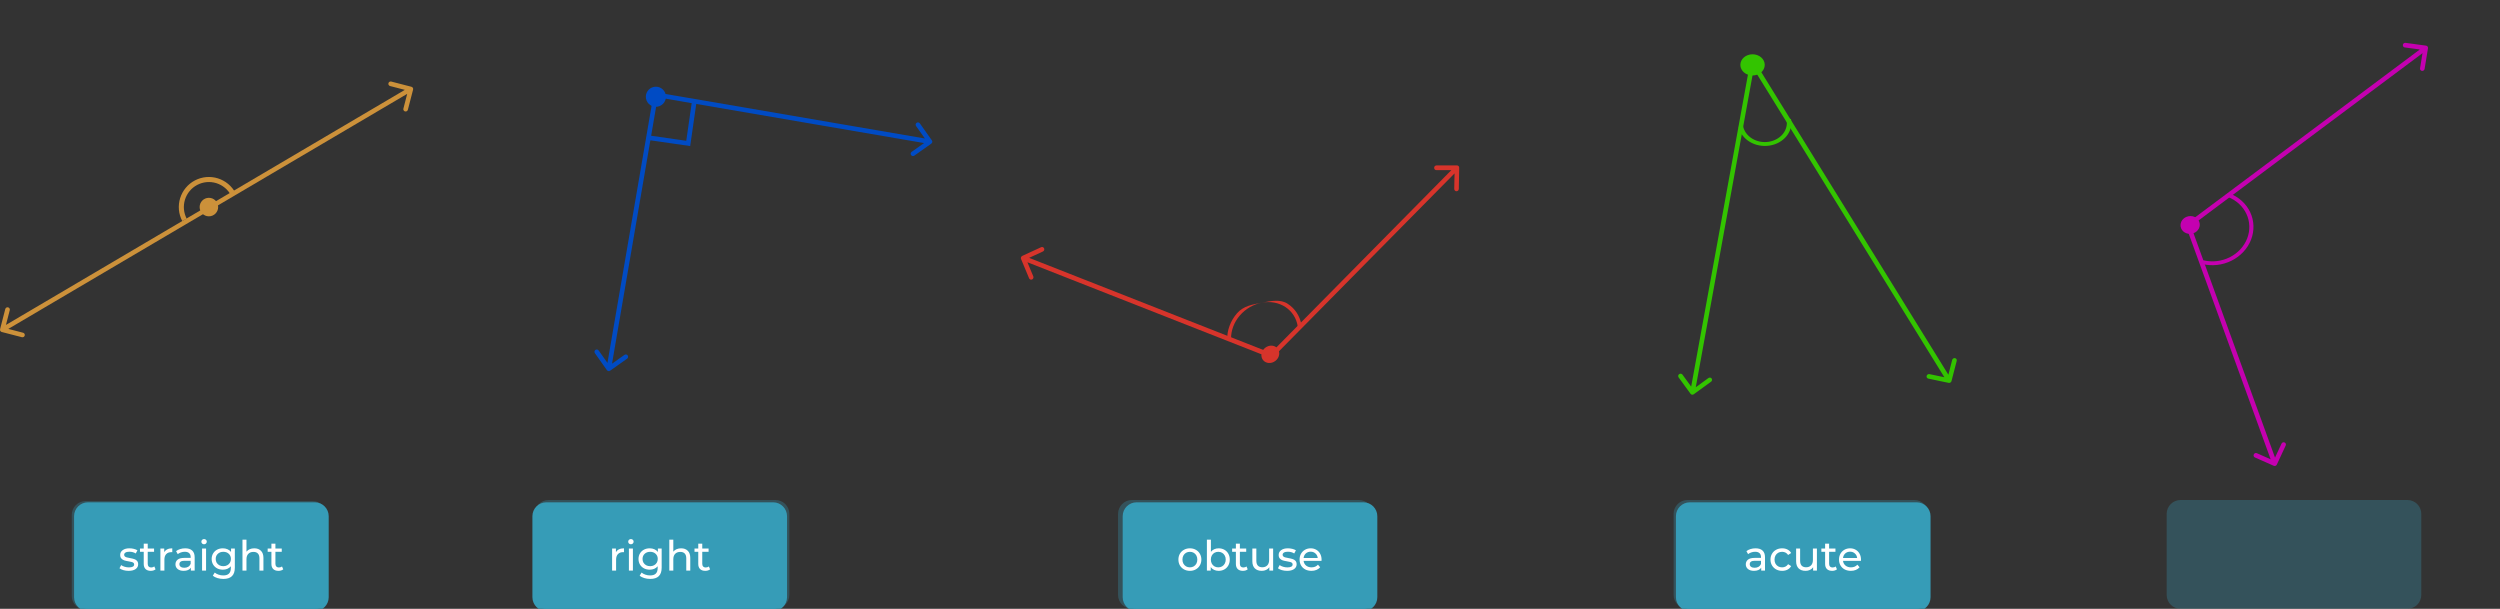 <svg width="1080" height="263" viewBox="0 0 1080 263" fill="none" xmlns="http://www.w3.org/2000/svg">
<rect x="0" y="0" width="1080" height="263" fill="#333333" stroke="none"/>
<g opacity="0.3">
<path d="M32 222.454C32 219.692 34.239 217.454 37 217.454H135C137.761 217.454 140 219.692 140 222.454V257.454C140 260.215 137.761 262.454 135 262.454H37C34.239 262.454 32 260.215 32 257.454V222.454Z" fill="#369CB7"/>
<path d="M37 218.454H135V216.454H37V218.454ZM139 222.454V257.454H141V222.454H139ZM135 261.454H37V263.454H135V261.454ZM33 257.454V222.454H31V257.454H33ZM37 261.454C34.791 261.454 33 259.663 33 257.454H31C31 260.767 33.686 263.454 37 263.454V261.454ZM139 257.454C139 259.663 137.209 261.454 135 261.454V263.454C138.314 263.454 141 260.767 141 257.454H139ZM135 218.454C137.209 218.454 139 220.244 139 222.454H141C141 219.14 138.314 216.454 135 216.454V218.454ZM37 216.454C33.686 216.454 31 219.14 31 222.454H33C33 220.244 34.791 218.454 37 218.454V216.454Z" fill="#369CB7"/>
</g>
<g opacity="0.3">
<path d="M232 222C232 219.239 234.239 217 237 217H335C337.761 217 340 219.239 340 222V257C340 259.762 337.761 262 335 262H237C234.239 262 232 259.762 232 257V222Z" fill="#369CB7"/>
<path d="M237 218H335V216H237V218ZM339 222V257H341V222H339ZM335 261H237V263H335V261ZM233 257V222H231V257H233ZM237 261C234.791 261 233 259.21 233 257H231C231 260.314 233.686 263 237 263V261ZM339 257C339 259.21 337.209 261 335 261V263C338.314 263 341 260.314 341 257H339ZM335 218C337.209 218 339 219.791 339 222H341C341 218.687 338.314 216 335 216V218ZM237 216C233.686 216 231 218.687 231 222H233C233 219.791 234.791 218 237 218V216Z" fill="#369CB7"/>
</g>
<g opacity="0.3">
<path d="M484 222C484 219.239 486.239 217 489 217H587C589.761 217 592 219.239 592 222V257C592 259.762 589.761 262 587 262H489C486.239 262 484 259.762 484 257V222Z" fill="#369CB7"/>
<path d="M489 218H587V216H489V218ZM591 222V257H593V222H591ZM587 261H489V263H587V261ZM485 257V222H483V257H485ZM489 261C486.791 261 485 259.21 485 257H483C483 260.314 485.686 263 489 263V261ZM591 257C591 259.21 589.209 261 587 261V263C590.314 263 593 260.314 593 257H591ZM587 218C589.209 218 591 219.791 591 222H593C593 218.687 590.314 216 587 216V218ZM489 216C485.686 216 483 218.687 483 222H485C485 219.791 486.791 218 489 218V216Z" fill="#369CB7"/>
</g>
<path d="M0.032 142.203C-0.106 142.738 0.215 143.284 0.75 143.422L9.464 145.674C9.998 145.812 10.544 145.49 10.682 144.956C10.82 144.421 10.499 143.875 9.964 143.737L2.218 141.736L4.22 133.99C4.358 133.455 4.037 132.91 3.502 132.772C2.967 132.634 2.422 132.955 2.284 133.49L0.032 142.203ZM178.453 38.704C178.591 38.169 178.27 37.624 177.735 37.485L169.021 35.234C168.487 35.095 167.941 35.417 167.803 35.952C167.665 36.486 167.986 37.032 168.521 37.17L176.266 39.172L174.265 46.917C174.127 47.452 174.448 47.997 174.983 48.136C175.518 48.274 176.063 47.952 176.201 47.417L178.453 38.704ZM1.508 143.315L177.993 39.315L176.977 37.592L0.492 141.592L1.508 143.315Z" fill="#CC913A"/>
<circle cx="90.242" cy="89.454" r="4" fill="#CC913A"/>
<path d="M101.757 83.421C100.157 80.366 97.41 78.073 94.119 77.045C90.828 76.017 87.263 76.338 84.209 77.938C81.155 79.538 78.862 82.286 77.834 85.577C76.805 88.868 77.127 92.433 78.727 95.487L80.661 94.473C79.33 91.932 79.063 88.966 79.918 86.228C80.773 83.49 82.681 81.204 85.222 79.873C87.763 78.541 90.729 78.274 93.468 79.129C96.206 79.985 98.492 81.893 99.823 84.434L101.757 83.421Z" fill="#CC913A"/>
<circle cx="283.342" cy="41.796" r="4.342" fill="#004BC4"/>
<path d="M299.888 44.08L297.312 61.956L279.436 59.38" stroke="#004BC4" stroke-width="2"/>
<path d="M402.572 60.645C402.891 61.096 402.783 61.719 402.332 62.038L394.984 67.234C394.533 67.553 393.909 67.446 393.59 66.995C393.271 66.544 393.378 65.92 393.829 65.601L400.361 60.983L395.743 54.45C395.424 53.999 395.531 53.375 395.982 53.056C396.433 52.737 397.057 52.845 397.376 53.296L402.572 60.645ZM283.328 40.892L282.342 40.723L282.512 39.738L283.497 39.907L283.328 40.892ZM263.576 160.136C263.125 160.455 262.501 160.348 262.182 159.897L256.987 152.548C256.668 152.097 256.775 151.473 257.226 151.154C257.677 150.835 258.301 150.942 258.62 151.393L263.238 157.926L269.77 153.307C270.221 152.989 270.845 153.096 271.164 153.547C271.483 153.998 271.376 154.622 270.925 154.941L263.576 160.136ZM401.586 62.207L283.159 41.878L283.497 39.907L401.924 60.236L401.586 62.207ZM284.314 41.062L263.984 159.489L262.013 159.15L282.342 40.723L284.314 41.062Z" fill="#004BC4"/>
<ellipse cx="757.102" cy="28.031" rx="5.266" ry="4.578" fill="#33C400"/>
<path d="M843.047 164.63C842.908 165.166 842.359 165.51 841.82 165.397L833.033 163.565C832.494 163.453 832.169 162.927 832.307 162.391C832.445 161.855 832.994 161.511 833.533 161.623L841.344 163.252L843.345 155.484C843.483 154.948 844.032 154.604 844.571 154.717C845.11 154.829 845.435 155.355 845.297 155.891L843.047 164.63ZM757.085 26.983L756.094 26.85L756.574 24.21L757.953 26.44L757.085 26.983ZM731.725 170.31C731.268 170.642 730.64 170.558 730.323 170.122L725.149 163.02C724.831 162.584 724.945 161.962 725.402 161.63C725.859 161.297 726.487 161.382 726.805 161.817L731.403 168.131L738.026 163.321C738.483 162.989 739.111 163.073 739.429 163.509C739.746 163.945 739.633 164.567 739.176 164.899L731.725 170.31ZM841.203 164.969L756.218 27.526L757.953 26.44L842.937 163.884L841.203 164.969ZM758.077 27.116L732.142 169.654L730.159 169.388L756.094 26.85L758.077 27.116Z" fill="#33C400"/>
<path d="M773.677 51.35C774.212 53.953 773.536 56.632 771.799 58.797C770.062 60.962 767.405 62.437 764.414 62.897C761.423 63.357 758.342 62.765 755.849 61.25C753.356 59.735 751.655 57.422 751.12 54.819L753.015 54.528C753.46 56.693 754.875 58.618 756.949 59.878C759.023 61.139 761.587 61.632 764.076 61.249C766.564 60.866 768.775 59.639 770.22 57.837C771.665 56.036 772.227 53.807 771.783 51.642L773.677 51.35Z" fill="#33C400"/>
<g opacity="0.3">
<path d="M724 222C724 219.239 726.239 217 729 217H827C829.761 217 832 219.239 832 222V257C832 259.762 829.761 262 827 262H729C726.239 262 724 259.762 724 257V222Z" fill="#369CB7"/>
<path d="M729 218H827V216H729V218ZM831 222V257H833V222H831ZM827 261H729V263H827V261ZM725 257V222H723V257H725ZM729 261C726.791 261 725 259.21 725 257H723C723 260.314 725.686 263 729 263V261ZM831 257C831 259.21 829.209 261 827 261V263C830.314 263 833 260.314 833 257H831ZM827 218C829.209 218 831 219.791 831 222H833C833 218.687 830.314 216 827 216V218ZM729 216C725.686 216 723 218.687 723 222H725C725 219.791 726.791 218 729 218V216Z" fill="#369CB7"/>
</g>
<ellipse cx="946.145" cy="97.186" rx="3.834" ry="4.173" transform="rotate(-100.475 946.145 97.186)" fill="#C400B0"/>
<path d="M1048.06 19.716C1048.61 19.79 1048.98 20.294 1048.89 20.841L1047.43 29.763C1047.35 30.311 1046.83 30.695 1046.29 30.621C1045.74 30.547 1045.37 30.043 1045.46 29.496L1046.75 21.565L1038.86 20.495C1038.32 20.421 1037.95 19.917 1038.04 19.37C1038.13 18.822 1038.64 18.438 1039.19 18.512L1048.06 19.716ZM945.29 97.356L944.349 97.721L944.094 97.018L944.707 96.56L945.29 97.356ZM983.589 200.706C983.353 201.212 982.758 201.443 982.258 201.222L974.119 197.618C973.619 197.396 973.405 196.807 973.64 196.301C973.876 195.794 974.471 195.563 974.971 195.784L982.206 198.988L985.613 191.655C985.848 191.149 986.444 190.918 986.944 191.139C987.443 191.36 987.657 191.95 987.422 192.456L983.589 200.706ZM1048.49 21.503L945.873 98.151L944.707 96.56L1047.32 19.912L1048.49 21.503ZM946.231 96.991L983.625 199.941L981.743 200.671L944.349 97.721L946.231 96.991Z" fill="#C400B0"/>
<path d="M963.099 83.525C967.138 85.055 970.353 87.976 972.093 91.691C973.832 95.407 973.964 99.639 972.462 103.527C970.96 107.415 967.937 110.666 964.008 112.62C960.078 114.573 955.537 115.083 951.309 114.044L951.811 112.436C955.603 113.367 959.675 112.911 963.199 111.159C966.723 109.406 969.434 106.491 970.781 103.004C972.128 99.518 972.009 95.723 970.449 92.39C968.89 89.058 966.006 86.439 962.384 85.067L963.099 83.525Z" fill="#C400B0"/>
<g opacity="0.3">
<path d="M937 222C937 219.239 939.239 217 942 217H1040C1042.76 217 1045 219.239 1045 222V257C1045 259.762 1042.76 262 1040 262H942C939.239 262 937 259.762 937 257V222Z" fill="#369CB7"/>
<path d="M942 218H1040V216H942V218ZM1044 222V257H1046V222H1044ZM1040 261H942V263H1040V261ZM938 257V222H936V257H938ZM942 261C939.791 261 938 259.21 938 257H936C936 260.314 938.686 263 942 263V261ZM1044 257C1044 259.21 1042.21 261 1040 261V263C1043.31 263 1046 260.314 1046 257H1044ZM1040 218C1042.21 218 1044 219.791 1044 222H1046C1046 218.687 1043.31 216 1040 216V218ZM942 216C938.686 216 936 218.687 936 222H938C938 219.791 939.791 218 942 218V216Z" fill="#369CB7"/>
</g>
<ellipse cx="548.781" cy="153.064" rx="4.011" ry="3.59" transform="rotate(142.456 548.781 153.064)" fill="#D7342B"/>
<path d="M441.094 111.891C440.881 111.38 441.114 110.779 441.614 110.549L449.767 106.793C450.267 106.562 450.845 106.79 451.059 107.301C451.272 107.812 451.039 108.413 450.539 108.643L443.292 111.982L446.379 119.385C446.592 119.896 446.359 120.497 445.859 120.728C445.359 120.958 444.78 120.731 444.567 120.22L441.094 111.891ZM549.248 153.654L549.931 154.37L549.471 154.835L548.88 154.603L549.248 153.654ZM629.41 71.454C629.954 71.453 630.386 71.907 630.376 72.468L630.203 81.604C630.192 82.165 629.743 82.62 629.199 82.621C628.656 82.621 628.223 82.168 628.234 81.607L628.388 73.486L620.512 73.498C619.968 73.499 619.536 73.045 619.547 72.484C619.557 71.924 620.007 71.469 620.55 71.468L629.41 71.454ZM442.368 110.525L549.616 152.704L548.88 154.603L441.632 112.424L442.368 110.525ZM548.566 152.937L628.709 71.752L630.074 73.186L549.931 154.37L548.566 152.937Z" fill="#D7342B"/>
<path d="M530.154 146.603C530.076 142.657 531.563 138.658 534.313 135.422C537.064 132.185 541.008 131.539 545.097 130.765C549.187 129.992 553.114 129.15 556.327 131.258C559.54 133.367 561.66 136.683 562.256 140.532L560.608 140.946C560.074 137.494 558.172 134.52 555.291 132.629C552.409 130.738 548.765 130.072 545.097 130.765C541.43 131.459 538.016 133.46 535.55 136.363C533.083 139.266 531.749 142.851 531.82 146.39L530.154 146.603Z" fill="#D7342B"/>
<path d="M33 223C33 220.239 35.239 218 38 218H136C138.761 218 141 220.239 141 223V258C141 260.761 138.761 263 136 263H38C35.239 263 33 260.761 33 258V223Z" fill="#369CB7"/>
<path d="M55.559 246.608C54.779 246.608 54.029 246.506 53.309 246.302C52.589 246.086 52.025 245.816 51.617 245.492L52.337 244.124C52.757 244.424 53.267 244.664 53.867 244.844C54.467 245.024 55.073 245.114 55.685 245.114C57.197 245.114 57.953 244.682 57.953 243.818C57.953 243.53 57.851 243.302 57.647 243.134C57.443 242.966 57.185 242.846 56.873 242.774C56.573 242.69 56.141 242.6 55.577 242.504C54.809 242.384 54.179 242.246 53.687 242.09C53.207 241.934 52.793 241.67 52.445 241.298C52.097 240.926 51.923 240.404 51.923 239.732C51.923 238.868 52.283 238.178 53.003 237.662C53.723 237.134 54.689 236.87 55.901 236.87C56.537 236.87 57.173 236.948 57.809 237.104C58.445 237.26 58.967 237.47 59.375 237.734L58.637 239.102C57.857 238.598 56.939 238.346 55.883 238.346C55.151 238.346 54.593 238.466 54.209 238.706C53.825 238.946 53.633 239.264 53.633 239.66C53.633 239.972 53.741 240.218 53.957 240.398C54.173 240.578 54.437 240.71 54.749 240.794C55.073 240.878 55.523 240.974 56.099 241.082C56.867 241.214 57.485 241.358 57.953 241.514C58.433 241.658 58.841 241.91 59.177 242.27C59.513 242.63 59.681 243.134 59.681 243.782C59.681 244.646 59.309 245.336 58.565 245.852C57.833 246.356 56.831 246.608 55.559 246.608ZM67.204 245.942C66.952 246.158 66.64 246.326 66.268 246.446C65.896 246.554 65.512 246.608 65.116 246.608C64.156 246.608 63.412 246.35 62.884 245.834C62.356 245.318 62.092 244.58 62.092 243.62V238.382H60.472V236.96H62.092V234.872H63.82V236.96H66.556V238.382H63.82V243.548C63.82 244.064 63.946 244.46 64.198 244.736C64.462 245.012 64.834 245.15 65.314 245.15C65.842 245.15 66.292 245 66.664 244.7L67.204 245.942ZM70.949 238.562C71.249 238.01 71.693 237.59 72.281 237.302C72.869 237.014 73.583 236.87 74.423 236.87V238.544C74.327 238.532 74.195 238.526 74.027 238.526C73.091 238.526 72.353 238.808 71.813 239.372C71.285 239.924 71.021 240.716 71.021 241.748V246.5H69.293V236.96H70.949V238.562ZM80.01 236.87C81.329 236.87 82.338 237.194 83.034 237.842C83.742 238.49 84.096 239.456 84.096 240.74V246.5H82.457V245.24C82.169 245.684 81.755 246.026 81.216 246.266C80.688 246.494 80.058 246.608 79.326 246.608C78.257 246.608 77.4 246.35 76.751 245.834C76.115 245.318 75.797 244.64 75.797 243.8C75.797 242.96 76.103 242.288 76.716 241.784C77.328 241.268 78.299 241.01 79.632 241.01H82.368V240.668C82.368 239.924 82.151 239.354 81.719 238.958C81.287 238.562 80.651 238.364 79.811 238.364C79.248 238.364 78.695 238.46 78.156 238.652C77.615 238.832 77.159 239.078 76.787 239.39L76.067 238.094C76.559 237.698 77.147 237.398 77.832 237.194C78.516 236.978 79.242 236.87 80.01 236.87ZM79.614 245.276C80.273 245.276 80.844 245.132 81.323 244.844C81.803 244.544 82.151 244.124 82.368 243.584V242.252H79.704C78.24 242.252 77.507 242.744 77.507 243.728C77.507 244.208 77.694 244.586 78.066 244.862C78.438 245.138 78.954 245.276 79.614 245.276ZM87.293 236.96H89.021V246.5H87.293V236.96ZM88.157 235.124C87.821 235.124 87.539 235.016 87.311 234.8C87.095 234.584 86.987 234.32 86.987 234.008C86.987 233.696 87.095 233.432 87.311 233.216C87.539 232.988 87.821 232.874 88.157 232.874C88.493 232.874 88.769 232.982 88.985 233.198C89.213 233.402 89.327 233.66 89.327 233.972C89.327 234.296 89.213 234.572 88.985 234.8C88.769 235.016 88.493 235.124 88.157 235.124ZM101.447 236.96V245.204C101.447 246.872 101.033 248.102 100.205 248.894C99.377 249.698 98.141 250.1 96.497 250.1C95.597 250.1 94.739 249.974 93.923 249.722C93.107 249.482 92.447 249.134 91.943 248.678L92.771 247.346C93.215 247.73 93.761 248.03 94.409 248.246C95.069 248.474 95.747 248.588 96.443 248.588C97.559 248.588 98.381 248.324 98.909 247.796C99.449 247.268 99.719 246.464 99.719 245.384V244.628C99.311 245.12 98.807 245.492 98.207 245.744C97.619 245.984 96.977 246.104 96.281 246.104C95.369 246.104 94.541 245.912 93.797 245.528C93.065 245.132 92.489 244.586 92.069 243.89C91.649 243.182 91.439 242.378 91.439 241.478C91.439 240.578 91.649 239.78 92.069 239.084C92.489 238.376 93.065 237.83 93.797 237.446C94.541 237.062 95.369 236.87 96.281 236.87C97.001 236.87 97.667 237.002 98.279 237.266C98.903 237.53 99.413 237.92 99.809 238.436V236.96H101.447ZM96.479 244.592C97.103 244.592 97.661 244.46 98.153 244.196C98.657 243.932 99.047 243.566 99.323 243.098C99.611 242.618 99.755 242.078 99.755 241.478C99.755 240.554 99.449 239.81 98.837 239.246C98.225 238.67 97.439 238.382 96.479 238.382C95.507 238.382 94.715 238.67 94.103 239.246C93.491 239.81 93.185 240.554 93.185 241.478C93.185 242.078 93.323 242.618 93.599 243.098C93.887 243.566 94.277 243.932 94.769 244.196C95.273 244.46 95.843 244.592 96.479 244.592ZM109.842 236.87C111.054 236.87 112.014 237.224 112.722 237.932C113.442 238.628 113.802 239.654 113.802 241.01V246.5H112.074V241.208C112.074 240.284 111.852 239.588 111.408 239.12C110.964 238.652 110.328 238.418 109.5 238.418C108.564 238.418 107.826 238.694 107.286 239.246C106.746 239.786 106.476 240.566 106.476 241.586V246.5H104.748V233.144H106.476V238.31C106.836 237.854 107.304 237.5 107.88 237.248C108.468 236.996 109.122 236.87 109.842 236.87ZM122.364 245.942C122.112 246.158 121.8 246.326 121.428 246.446C121.056 246.554 120.672 246.608 120.276 246.608C119.316 246.608 118.572 246.35 118.044 245.834C117.516 245.318 117.252 244.58 117.252 243.62V238.382H115.632V236.96H117.252V234.872H118.98V236.96H121.716V238.382H118.98V243.548C118.98 244.064 119.106 244.46 119.358 244.736C119.622 245.012 119.994 245.15 120.474 245.15C121.002 245.15 121.452 245 121.824 244.7L122.364 245.942Z" fill="white"/>
<path d="M38 219H136V217H38V219ZM140 223V258H142V223H140ZM136 262H38V264H136V262ZM34 258V223H32V258H34ZM38 262C35.791 262 34 260.209 34 258H32C32 261.314 34.686 264 38 264V262ZM140 258C140 260.209 138.209 262 136 262V264C139.314 264 142 261.314 142 258H140ZM136 219C138.209 219 140 220.791 140 223H142C142 219.686 139.314 217 136 217V219ZM38 217C34.686 217 32 219.686 32 223H34C34 220.791 35.791 219 38 219V217Z" fill="#369CB7"/>
<path d="M231 223C231 220.239 233.239 218 236 218H334C336.761 218 339 220.239 339 223V258C339 260.761 336.761 263 334 263H236C233.239 263 231 260.761 231 258V223Z" fill="#369CB7"/>
<path d="M266.084 238.562C266.384 238.01 266.828 237.59 267.416 237.302C268.004 237.014 268.718 236.87 269.558 236.87V238.544C269.462 238.532 269.33 238.526 269.162 238.526C268.226 238.526 267.488 238.808 266.948 239.372C266.42 239.924 266.156 240.716 266.156 241.748V246.5H264.428V236.96H266.084V238.562ZM271.688 236.96H273.416V246.5H271.688V236.96ZM272.552 235.124C272.216 235.124 271.934 235.016 271.706 234.8C271.49 234.584 271.382 234.32 271.382 234.008C271.382 233.696 271.49 233.432 271.706 233.216C271.934 232.988 272.216 232.874 272.552 232.874C272.888 232.874 273.164 232.982 273.38 233.198C273.608 233.402 273.722 233.66 273.722 233.972C273.722 234.296 273.608 234.572 273.38 234.8C273.164 235.016 272.888 235.124 272.552 235.124ZM285.841 236.96V245.204C285.841 246.872 285.427 248.102 284.599 248.894C283.771 249.698 282.535 250.1 280.891 250.1C279.991 250.1 279.133 249.974 278.317 249.722C277.501 249.482 276.841 249.134 276.337 248.678L277.165 247.346C277.609 247.73 278.155 248.03 278.803 248.246C279.463 248.474 280.141 248.588 280.837 248.588C281.953 248.588 282.775 248.324 283.303 247.796C283.843 247.268 284.113 246.464 284.113 245.384V244.628C283.705 245.12 283.201 245.492 282.601 245.744C282.013 245.984 281.371 246.104 280.675 246.104C279.763 246.104 278.935 245.912 278.191 245.528C277.459 245.132 276.883 244.586 276.463 243.89C276.043 243.182 275.833 242.378 275.833 241.478C275.833 240.578 276.043 239.78 276.463 239.084C276.883 238.376 277.459 237.83 278.191 237.446C278.935 237.062 279.763 236.87 280.675 236.87C281.395 236.87 282.061 237.002 282.673 237.266C283.297 237.53 283.807 237.92 284.203 238.436V236.96H285.841ZM280.873 244.592C281.497 244.592 282.055 244.46 282.547 244.196C283.051 243.932 283.441 243.566 283.717 243.098C284.005 242.618 284.149 242.078 284.149 241.478C284.149 240.554 283.843 239.81 283.231 239.246C282.619 238.67 281.833 238.382 280.873 238.382C279.901 238.382 279.109 238.67 278.497 239.246C277.885 239.81 277.579 240.554 277.579 241.478C277.579 242.078 277.717 242.618 277.993 243.098C278.281 243.566 278.671 243.932 279.163 244.196C279.667 244.46 280.237 244.592 280.873 244.592ZM294.237 236.87C295.449 236.87 296.409 237.224 297.117 237.932C297.837 238.628 298.197 239.654 298.197 241.01V246.5H296.469V241.208C296.469 240.284 296.247 239.588 295.803 239.12C295.359 238.652 294.723 238.418 293.895 238.418C292.959 238.418 292.221 238.694 291.681 239.246C291.141 239.786 290.871 240.566 290.871 241.586V246.5H289.143V233.144H290.871V238.31C291.231 237.854 291.699 237.5 292.275 237.248C292.863 236.996 293.517 236.87 294.237 236.87ZM306.759 245.942C306.507 246.158 306.195 246.326 305.823 246.446C305.451 246.554 305.067 246.608 304.671 246.608C303.711 246.608 302.967 246.35 302.439 245.834C301.911 245.318 301.647 244.58 301.647 243.62V238.382H300.027V236.96H301.647V234.872H303.375V236.96H306.111V238.382H303.375V243.548C303.375 244.064 303.501 244.46 303.753 244.736C304.017 245.012 304.389 245.15 304.869 245.15C305.397 245.15 305.847 245 306.219 244.7L306.759 245.942Z" fill="white"/>
<path d="M236 219H334V217H236V219ZM338 223V258H340V223H338ZM334 262H236V264H334V262ZM232 258V223H230V258H232ZM236 262C233.791 262 232 260.209 232 258H230C230 261.314 232.686 264 236 264V262ZM338 258C338 260.209 336.209 262 334 262V264C337.314 264 340 261.314 340 258H338ZM334 219C336.209 219 338 220.791 338 223H340C340 219.686 337.314 217 334 217V219ZM236 217C232.686 217 230 219.686 230 223H232C232 220.791 233.791 219 236 219V217Z" fill="#369CB7"/>
<path d="M725 223C725 220.239 727.239 218 730 218H828C830.761 218 833 220.239 833 223V258C833 260.761 830.761 263 828 263H730C727.239 263 725 260.761 725 258V223Z" fill="#369CB7"/>
<path d="M758.395 236.87C759.715 236.87 760.723 237.194 761.419 237.842C762.127 238.49 762.481 239.456 762.481 240.74V246.5H760.843V245.24C760.555 245.684 760.141 246.026 759.601 246.266C759.073 246.494 758.443 246.608 757.711 246.608C756.643 246.608 755.785 246.35 755.137 245.834C754.501 245.318 754.183 244.64 754.183 243.8C754.183 242.96 754.489 242.288 755.101 241.784C755.713 241.268 756.685 241.01 758.017 241.01H760.753V240.668C760.753 239.924 760.537 239.354 760.105 238.958C759.673 238.562 759.037 238.364 758.197 238.364C757.633 238.364 757.081 238.46 756.541 238.652C756.001 238.832 755.545 239.078 755.173 239.39L754.453 238.094C754.945 237.698 755.533 237.398 756.217 237.194C756.901 236.978 757.627 236.87 758.395 236.87ZM757.999 245.276C758.659 245.276 759.229 245.132 759.709 244.844C760.189 244.544 760.537 244.124 760.753 243.584V242.252H758.089C756.625 242.252 755.893 242.744 755.893 243.728C755.893 244.208 756.079 244.586 756.451 244.862C756.823 245.138 757.339 245.276 757.999 245.276ZM769.89 246.608C768.918 246.608 768.048 246.398 767.28 245.978C766.524 245.558 765.93 244.982 765.498 244.25C765.066 243.506 764.85 242.666 764.85 241.73C764.85 240.794 765.066 239.96 765.498 239.228C765.93 238.484 766.524 237.908 767.28 237.5C768.048 237.08 768.918 236.87 769.89 236.87C770.754 236.87 771.522 237.044 772.194 237.392C772.878 237.74 773.406 238.244 773.778 238.904L772.464 239.75C772.164 239.294 771.792 238.952 771.348 238.724C770.904 238.496 770.412 238.382 769.872 238.382C769.248 238.382 768.684 238.52 768.18 238.796C767.688 239.072 767.298 239.468 767.01 239.984C766.734 240.488 766.596 241.07 766.596 241.73C766.596 242.402 766.734 242.996 767.01 243.512C767.298 244.016 767.688 244.406 768.18 244.682C768.684 244.958 769.248 245.096 769.872 245.096C770.412 245.096 770.904 244.982 771.348 244.754C771.792 244.526 772.164 244.184 772.464 243.728L773.778 244.556C773.406 245.216 772.878 245.726 772.194 246.086C771.522 246.434 770.754 246.608 769.89 246.608ZM784.907 236.96V246.5H783.269V245.06C782.921 245.552 782.459 245.936 781.883 246.212C781.319 246.476 780.701 246.608 780.029 246.608C778.757 246.608 777.755 246.26 777.023 245.564C776.291 244.856 775.925 243.818 775.925 242.45V236.96H777.653V242.252C777.653 243.176 777.875 243.878 778.319 244.358C778.763 244.826 779.399 245.06 780.227 245.06C781.139 245.06 781.859 244.784 782.387 244.232C782.915 243.68 783.179 242.9 783.179 241.892V236.96H784.907ZM793.561 245.942C793.309 246.158 792.997 246.326 792.625 246.446C792.253 246.554 791.869 246.608 791.473 246.608C790.513 246.608 789.769 246.35 789.241 245.834C788.713 245.318 788.449 244.58 788.449 243.62V238.382H786.829V236.96H788.449V234.872H790.177V236.96H792.913V238.382H790.177V243.548C790.177 244.064 790.303 244.46 790.555 244.736C790.819 245.012 791.191 245.15 791.671 245.15C792.199 245.15 792.649 245 793.021 244.7L793.561 245.942ZM803.955 241.784C803.955 241.916 803.943 242.09 803.919 242.306H796.179C796.287 243.146 796.653 243.824 797.277 244.34C797.913 244.844 798.699 245.096 799.635 245.096C800.775 245.096 801.693 244.712 802.389 243.944L803.343 245.06C802.911 245.564 802.371 245.948 801.723 246.212C801.087 246.476 800.373 246.608 799.581 246.608C798.573 246.608 797.679 246.404 796.899 245.996C796.119 245.576 795.513 244.994 795.081 244.25C794.661 243.506 794.451 242.666 794.451 241.73C794.451 240.806 794.655 239.972 795.063 239.228C795.483 238.484 796.053 237.908 796.773 237.5C797.505 237.08 798.327 236.87 799.239 236.87C800.151 236.87 800.961 237.08 801.669 237.5C802.389 237.908 802.947 238.484 803.343 239.228C803.751 239.972 803.955 240.824 803.955 241.784ZM799.239 238.328C798.411 238.328 797.715 238.58 797.151 239.084C796.599 239.588 796.275 240.248 796.179 241.064H802.299C802.203 240.26 801.873 239.606 801.309 239.102C800.757 238.586 800.067 238.328 799.239 238.328Z" fill="white"/>
<path d="M730 219H828V217H730V219ZM832 223V258H834V223H832ZM828 262H730V264H828V262ZM726 258V223H724V258H726ZM730 262C727.791 262 726 260.209 726 258H724C724 261.314 726.686 264 730 264V262ZM832 258C832 260.209 830.209 262 828 262V264C831.314 264 834 261.314 834 258H832ZM828 219C830.209 219 832 220.791 832 223H834C834 219.686 831.314 217 828 217V219ZM730 217C726.686 217 724 219.686 724 223H726C726 220.791 727.791 219 730 219V217Z" fill="#369CB7"/>
<path d="M486 223C486 220.239 488.239 218 491 218H589C591.761 218 594 220.239 594 223V258C594 260.761 591.761 263 589 263H491C488.239 263 486 260.761 486 258V223Z" fill="#369CB7"/>
<path d="M514.039 246.608C513.091 246.608 512.239 246.398 511.483 245.978C510.727 245.558 510.133 244.982 509.701 244.25C509.281 243.506 509.071 242.666 509.071 241.73C509.071 240.794 509.281 239.96 509.701 239.228C510.133 238.484 510.727 237.908 511.483 237.5C512.239 237.08 513.091 236.87 514.039 236.87C514.987 236.87 515.833 237.08 516.577 237.5C517.333 237.908 517.921 238.484 518.341 239.228C518.773 239.96 518.989 240.794 518.989 241.73C518.989 242.666 518.773 243.506 518.341 244.25C517.921 244.982 517.333 245.558 516.577 245.978C515.833 246.398 514.987 246.608 514.039 246.608ZM514.039 245.096C514.651 245.096 515.197 244.958 515.677 244.682C516.169 244.394 516.553 243.998 516.829 243.494C517.105 242.978 517.243 242.39 517.243 241.73C517.243 241.07 517.105 240.488 516.829 239.984C516.553 239.468 516.169 239.072 515.677 238.796C515.197 238.52 514.651 238.382 514.039 238.382C513.427 238.382 512.875 238.52 512.383 238.796C511.903 239.072 511.519 239.468 511.231 239.984C510.955 240.488 510.817 241.07 510.817 241.73C510.817 242.39 510.955 242.978 511.231 243.494C511.519 243.998 511.903 244.394 512.383 244.682C512.875 244.958 513.427 245.096 514.039 245.096ZM526.437 236.87C527.361 236.87 528.189 237.074 528.921 237.482C529.653 237.89 530.223 238.46 530.631 239.192C531.051 239.924 531.261 240.77 531.261 241.73C531.261 242.69 531.051 243.542 530.631 244.286C530.223 245.018 529.653 245.588 528.921 245.996C528.189 246.404 527.361 246.608 526.437 246.608C525.729 246.608 525.081 246.47 524.493 246.194C523.905 245.918 523.419 245.516 523.035 244.988V246.5H521.379V233.144H523.107V238.4C523.491 237.896 523.971 237.518 524.547 237.266C525.123 237.002 525.753 236.87 526.437 236.87ZM526.293 245.096C526.905 245.096 527.451 244.958 527.931 244.682C528.423 244.394 528.807 243.998 529.083 243.494C529.371 242.978 529.515 242.39 529.515 241.73C529.515 241.07 529.371 240.488 529.083 239.984C528.807 239.468 528.423 239.072 527.931 238.796C527.451 238.52 526.905 238.382 526.293 238.382C525.693 238.382 525.147 238.52 524.655 238.796C524.163 239.072 523.779 239.468 523.503 239.984C523.227 240.488 523.089 241.07 523.089 241.73C523.089 242.39 523.227 242.978 523.503 243.494C523.779 243.998 524.163 244.394 524.655 244.682C525.147 244.958 525.693 245.096 526.293 245.096ZM539.013 245.942C538.761 246.158 538.449 246.326 538.077 246.446C537.705 246.554 537.321 246.608 536.925 246.608C535.965 246.608 535.221 246.35 534.693 245.834C534.165 245.318 533.901 244.58 533.901 243.62V238.382H532.281V236.96H533.901V234.872H535.629V236.96H538.365V238.382H535.629V243.548C535.629 244.064 535.755 244.46 536.007 244.736C536.271 245.012 536.643 245.15 537.123 245.15C537.651 245.15 538.101 245 538.473 244.7L539.013 245.942ZM549.994 236.96V246.5H548.356V245.06C548.008 245.552 547.546 245.936 546.97 246.212C546.406 246.476 545.788 246.608 545.116 246.608C543.844 246.608 542.842 246.26 542.11 245.564C541.378 244.856 541.012 243.818 541.012 242.45V236.96H542.74V242.252C542.74 243.176 542.962 243.878 543.406 244.358C543.85 244.826 544.486 245.06 545.314 245.06C546.226 245.06 546.946 244.784 547.474 244.232C548.002 243.68 548.266 242.9 548.266 241.892V236.96H549.994ZM556.02 246.608C555.24 246.608 554.49 246.506 553.77 246.302C553.05 246.086 552.486 245.816 552.078 245.492L552.798 244.124C553.218 244.424 553.728 244.664 554.328 244.844C554.928 245.024 555.534 245.114 556.146 245.114C557.658 245.114 558.414 244.682 558.414 243.818C558.414 243.53 558.312 243.302 558.108 243.134C557.904 242.966 557.646 242.846 557.334 242.774C557.034 242.69 556.602 242.6 556.038 242.504C555.27 242.384 554.64 242.246 554.148 242.09C553.668 241.934 553.254 241.67 552.906 241.298C552.558 240.926 552.384 240.404 552.384 239.732C552.384 238.868 552.744 238.178 553.464 237.662C554.184 237.134 555.15 236.87 556.362 236.87C556.998 236.87 557.634 236.948 558.27 237.104C558.906 237.26 559.428 237.47 559.836 237.734L559.098 239.102C558.318 238.598 557.4 238.346 556.344 238.346C555.612 238.346 555.054 238.466 554.67 238.706C554.286 238.946 554.094 239.264 554.094 239.66C554.094 239.972 554.202 240.218 554.418 240.398C554.634 240.578 554.898 240.71 555.21 240.794C555.534 240.878 555.984 240.974 556.56 241.082C557.328 241.214 557.946 241.358 558.414 241.514C558.894 241.658 559.302 241.91 559.638 242.27C559.974 242.63 560.142 243.134 560.142 243.782C560.142 244.646 559.77 245.336 559.026 245.852C558.294 246.356 557.292 246.608 556.02 246.608ZM570.923 241.784C570.923 241.916 570.911 242.09 570.887 242.306H563.147C563.255 243.146 563.621 243.824 564.245 244.34C564.881 244.844 565.667 245.096 566.603 245.096C567.743 245.096 568.661 244.712 569.357 243.944L570.311 245.06C569.879 245.564 569.339 245.948 568.691 246.212C568.055 246.476 567.341 246.608 566.549 246.608C565.541 246.608 564.647 246.404 563.867 245.996C563.087 245.576 562.481 244.994 562.049 244.25C561.629 243.506 561.419 242.666 561.419 241.73C561.419 240.806 561.623 239.972 562.031 239.228C562.451 238.484 563.021 237.908 563.741 237.5C564.473 237.08 565.295 236.87 566.207 236.87C567.119 236.87 567.929 237.08 568.637 237.5C569.357 237.908 569.915 238.484 570.311 239.228C570.719 239.972 570.923 240.824 570.923 241.784ZM566.207 238.328C565.379 238.328 564.683 238.58 564.119 239.084C563.567 239.588 563.243 240.248 563.147 241.064H569.267C569.171 240.26 568.841 239.606 568.277 239.102C567.725 238.586 567.035 238.328 566.207 238.328Z" fill="white"/>
<path d="M491 219H589V217H491V219ZM593 223V258H595V223H593ZM589 262H491V264H589V262ZM487 258V223H485V258H487ZM491 262C488.791 262 487 260.209 487 258H485C485 261.314 487.686 264 491 264V262ZM593 258C593 260.209 591.209 262 589 262V264C592.314 264 595 261.314 595 258H593ZM589 219C591.209 219 593 220.791 593 223H595C595 219.686 592.314 217 589 217V219ZM491 217C487.686 217 485 219.686 485 223H487C487 220.791 488.791 219 491 219V217Z" fill="#369CB7"/>
</svg>
